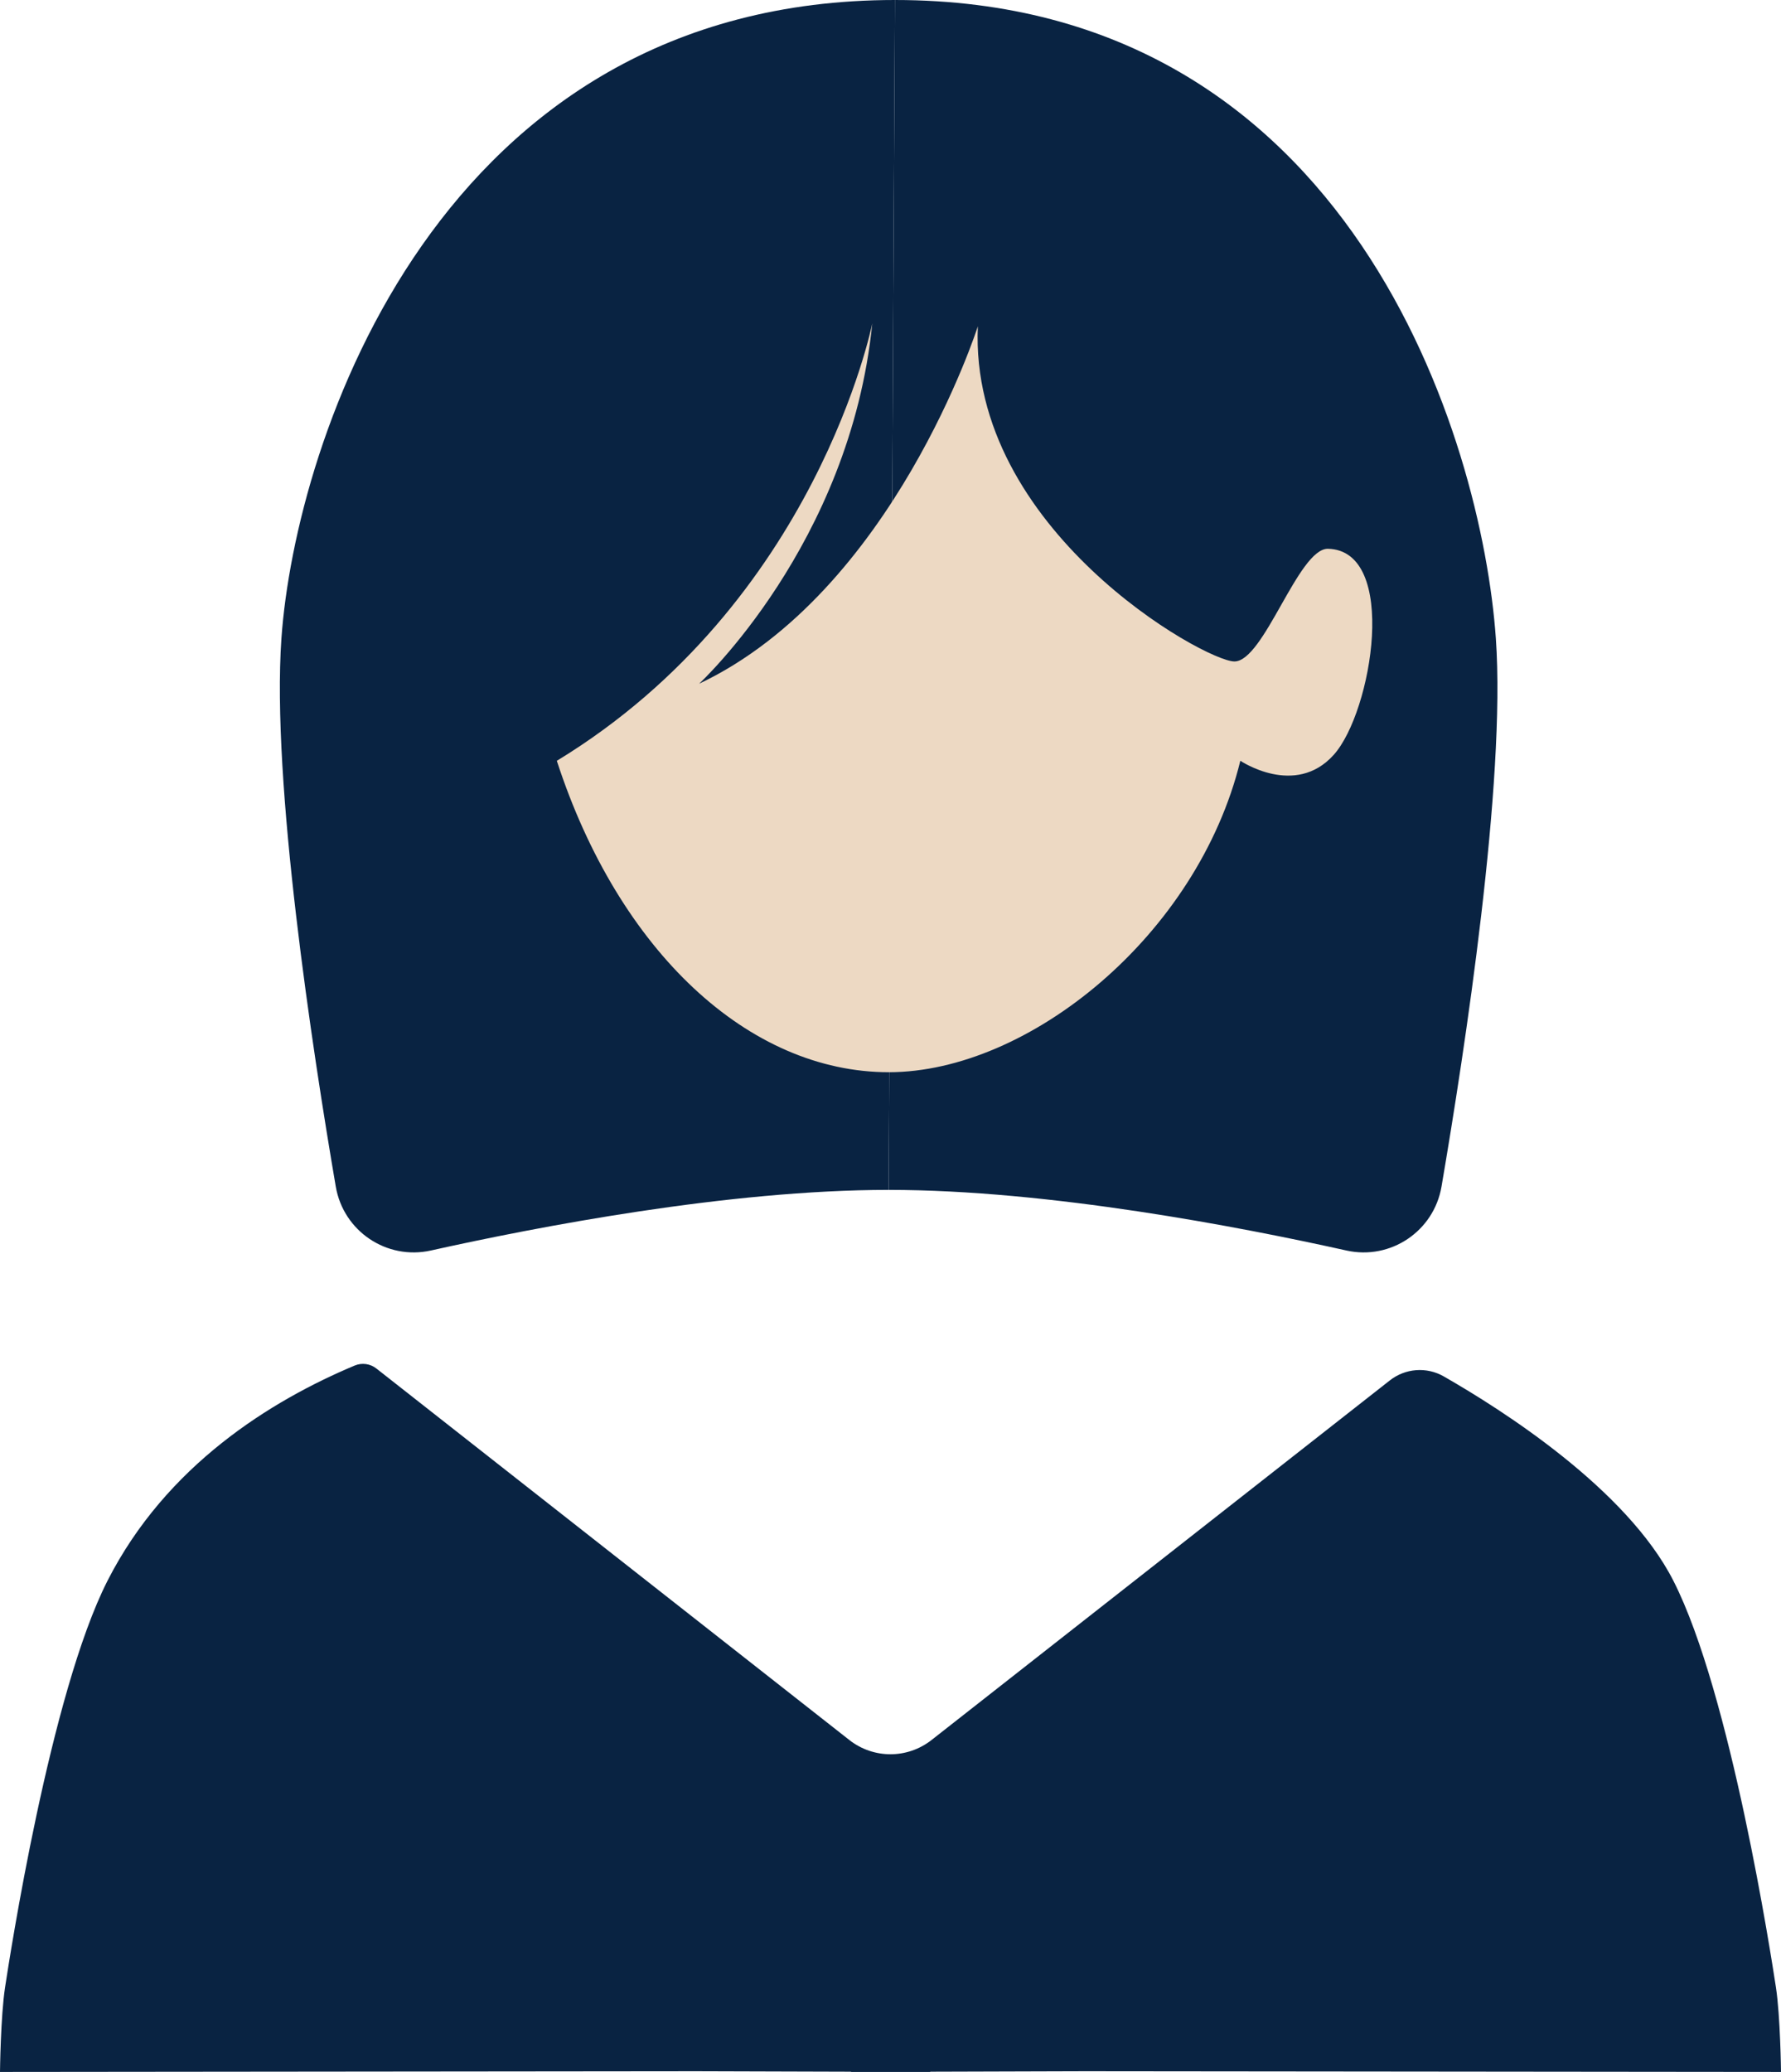 <?xml version="1.0" encoding="UTF-8"?>
<svg id="Layer_2" data-name="Layer 2" xmlns="http://www.w3.org/2000/svg" viewBox="0 0 153.34 178.36">
  <defs>
    <style>
      .cls-1 {
        fill: #edd9c3;
      }

      .cls-1, .cls-2 {
        stroke-width: 0px;
      }

      .cls-2 {
        fill: #092342;
      }
    </style>
  </defs>
  <g id="OBJECTS">
    <g>
      <path class="cls-2" d="m77.05,0C37.73,0,25.42,37.98,24.23,54.96c-.87,12.36,2.68,35.5,4.68,47.19.66,3.84,4.38,6.34,8.18,5.5,9.12-2.03,25.63-5.22,39.42-5.22l.54-102.43Z"/>
      <path class="cls-2" d="m77.05,0c39.32,0,50.55,37.98,51.74,54.96.87,12.36-2.68,35.5-4.68,47.19-.66,3.84-4.38,6.34-8.18,5.5-9.12-2.03-25.63-5.22-39.42-5.22l.54-102.43Z"/>
      <path class="cls-2" d="m80.11,178.34l13.32-.04,59.91.06s-.05-4.77-.44-7.31c-.39-2.54-3.88-25.26-8.82-34.96-4.04-7.95-14.86-14.79-19.77-17.6-1.48-.85-3.32-.71-4.66.35l-39.45,30.95c-2.08,1.63-4.99,1.63-7.07,0l-40.72-31.98c-.53-.42-1.25-.52-1.87-.26-7.17,3.01-16.22,8.57-21.29,18.54C4.32,145.79.83,168.5.44,171.05c-.39,2.54-.44,7.31-.44,7.31l59.94-.06,13.33.04v.02h3.41s3.41,0,3.41,0v-.02Z"/>
      <path class="cls-1" d="m47.94,65.49c5.36,16.47,16.56,26.81,28.58,26.81s26.57-11.74,30.27-26.81c0,0,4.72,3.19,8.04-.51,3.32-3.7,5.62-17.62-.51-17.74-2.55,0-5.49,9.7-8.04,9.7s-22.85-11.36-22.09-28.85c0,0-7.28,22.85-24,30.77,0,0,13.01-12,14.91-31.02,0,0-4.77,24.04-27.17,37.66Z"/>
    </g>
  </g>
</svg>